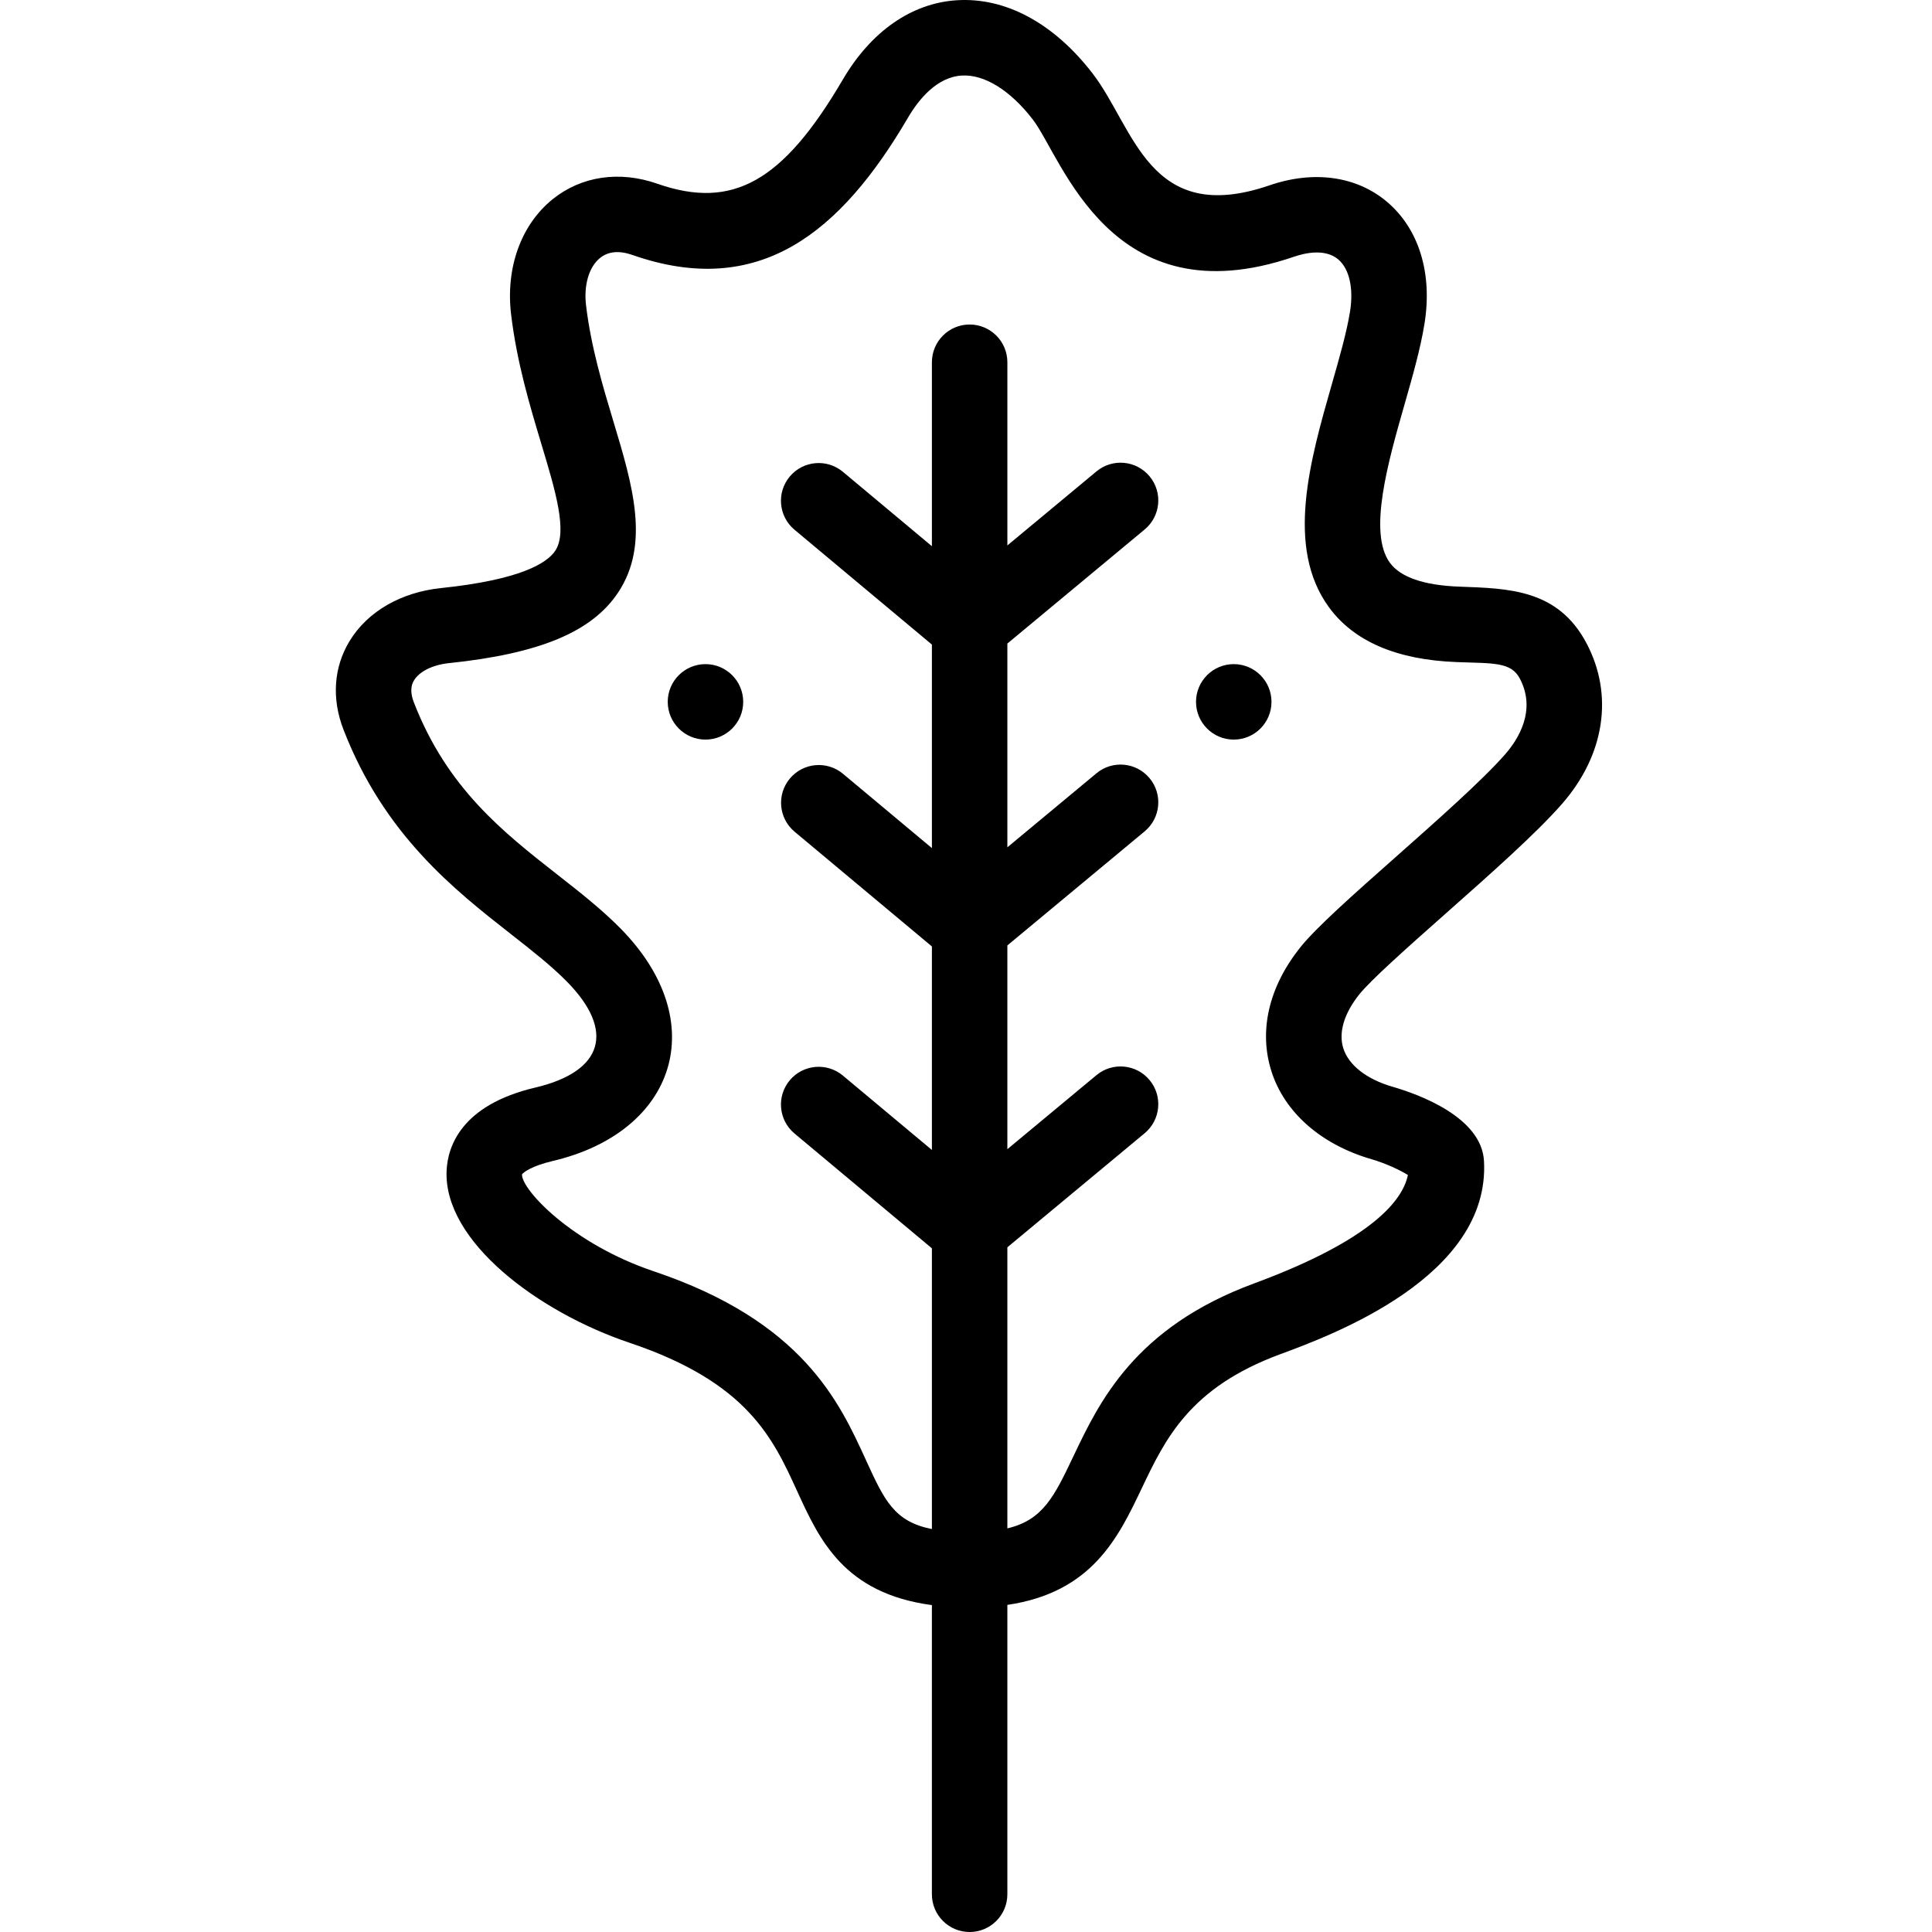 <svg height="511pt" viewBox="-88 0 511 512" width="511pt" xmlns="http://www.w3.org/2000/svg"><path d="m238.457 176c-5.52 0-10 4.48-10 10s4.48 10 10 10 10-4.48 10-10-4.48-10-10-10zm0 0"/><path d="m98.457 176c-5.52 0-10 4.48-10 10s4.48 10 10 10 10-4.48 10-10-4.48-10-10-10zm0 0"/><path d="m294.633 242.09c11.797-10.441 23.992-21.242 30.836-29.07 11.32-12.961 13.73-28.891 6.445-42.605-7.594-14.32-20.727-14.465-33.68-14.949-9.422-.352-15.617-2.492-18.422-6.359-5.801-8-.434-26.766 3.879-41.84 2.176-7.613 4.23-14.801 5.309-21.434 2.172-13.402-1.461-25.207-9.977-32.387-8.035-6.777-19.367-8.355-31.082-4.332-31.953 10.969-35.785-15.191-46.871-29.617-10.281-13.348-23.066-20.242-35.988-19.434-11.988.758-22.727 8.227-30.23 21.031-15.879 27.094-29.207 34.57-49.184 27.586-10.008-3.496-20.094-2.008-27.676 4.086-8.398 6.754-12.527 18.18-11.043 30.566 1.535 12.777 4.965 24.172 7.988 34.227 3.781 12.551 7.043 23.387 3.711 28.391-2.195 3.301-9.234 7.699-30.277 9.895-10.625 1.109-19.449 6.211-24.203 14-4.246 6.953-4.824 15.312-1.633 23.527 10.793 27.867 29.395 42.445 44.348 54.16 5.488 4.301 10.668 8.359 14.809 12.555 12.977 13.148 9.621 23.898-8.312 28.121-19.793 4.656-23.234 15.777-23.523 21.992-.875 18.77 24.336 37.527 48.496 45.652 31.238 10.5 37.949 25.188 44.441 39.395 5.828 12.75 12.355 27 35.668 30.121v76.633c0 5.523 4.477 10 10 10 5.52 0 10-4.477 10-10v-76.691c22.453-3.289 29.398-17.848 35.609-30.883 6.246-13.121 12.707-26.688 36.703-35.547 13.762-5.082 55.633-20.547 54.004-51.148-.594-11.645-17.172-17.688-24.266-19.742-6.848-1.992-11.59-5.695-13.016-10.164-1.316-4.121.16-9.168 4.152-14.207 3.102-3.914 13.211-12.867 22.984-21.527zm-46.191 41.816c3.484 10.914 13.137 19.402 26.492 23.289 3.781 1.094 7.547 2.879 9.672 4.184-1.289 6.469-9.109 17.051-40.762 28.742-31.625 11.672-40.992 31.344-47.832 45.703-5.121 10.758-8.086 16.969-17.551 19.211v-74.484l36.391-30.238c4.246-3.531 4.828-9.836 1.297-14.082-3.527-4.25-9.832-4.832-14.078-1.301l-23.609 19.617v-53.996l36.391-30.238c4.246-3.531 4.828-9.836 1.297-14.082-3.527-4.25-9.832-4.832-14.078-1.301l-23.609 19.617v-53.996l36.391-30.238c4.246-3.531 4.828-9.836 1.297-14.082-3.527-4.25-9.832-4.832-14.078-1.301l-23.609 19.617v-48.547c0-5.523-4.48-10-10-10-5.523 0-10 4.477-10 10v48.75l-23.59-19.715c-4.238-3.539-10.543-2.977-14.086 1.262-3.539 4.238-2.977 10.543 1.262 14.086l36.414 30.434v53.938l-23.559-19.688c-4.242-3.543-10.547-2.977-14.086 1.262-3.543 4.238-2.977 10.543 1.262 14.086l36.383 30.402v53.934l-23.59-19.711c-4.238-3.543-10.543-2.98-14.086 1.258-3.539 4.238-2.977 10.543 1.262 14.086l36.414 30.434v74.395c-10.012-1.961-12.633-7.676-17.477-18.277-7.094-15.52-16.805-36.777-56.258-50.039-21.586-7.258-35.047-21.617-34.898-25.676.43-.582 2.609-2.242 8.133-3.543 32.672-7.688 42.379-36.898 17.965-61.641-5.035-5.102-10.707-9.543-16.707-14.246-14.371-11.258-29.227-22.902-38.039-45.648-1.371-3.531-.297-5.293.059-5.875 1.434-2.352 4.965-4.086 9.207-4.527 24.082-2.512 37.918-8.281 44.855-18.707 8.543-12.836 3.805-28.574-1.211-45.238-2.793-9.273-5.957-19.785-7.281-30.844-.648-5.406.773-10.23 3.715-12.594 2.176-1.75 5.051-2.016 8.547-.797 33.645 11.77 55.219-5.949 73.035-36.352 2.855-4.871 7.645-10.766 14.238-11.184 5.992-.375 12.875 3.879 18.875 11.672 7.797 10.141 20.566 53.035 69.215 36.332 2.883-.988 8.234-2.211 11.699.707 2.961 2.5 4.129 7.691 3.125 13.895-.887 5.473-2.785 12.109-4.797 19.137-5.789 20.246-12.355 43.195-.84 59.078 6.594 9.098 17.984 14.012 33.867 14.609 9.797.363 14.43-.055 16.758 4.336 4.508 8.48-.473 16.215-3.836 20.066-6 6.867-18.238 17.703-29.035 27.262-11.379 10.078-21.207 18.785-25.402 24.082-8.262 10.422-10.934 22.039-7.531 32.707zm0 0"/></svg>